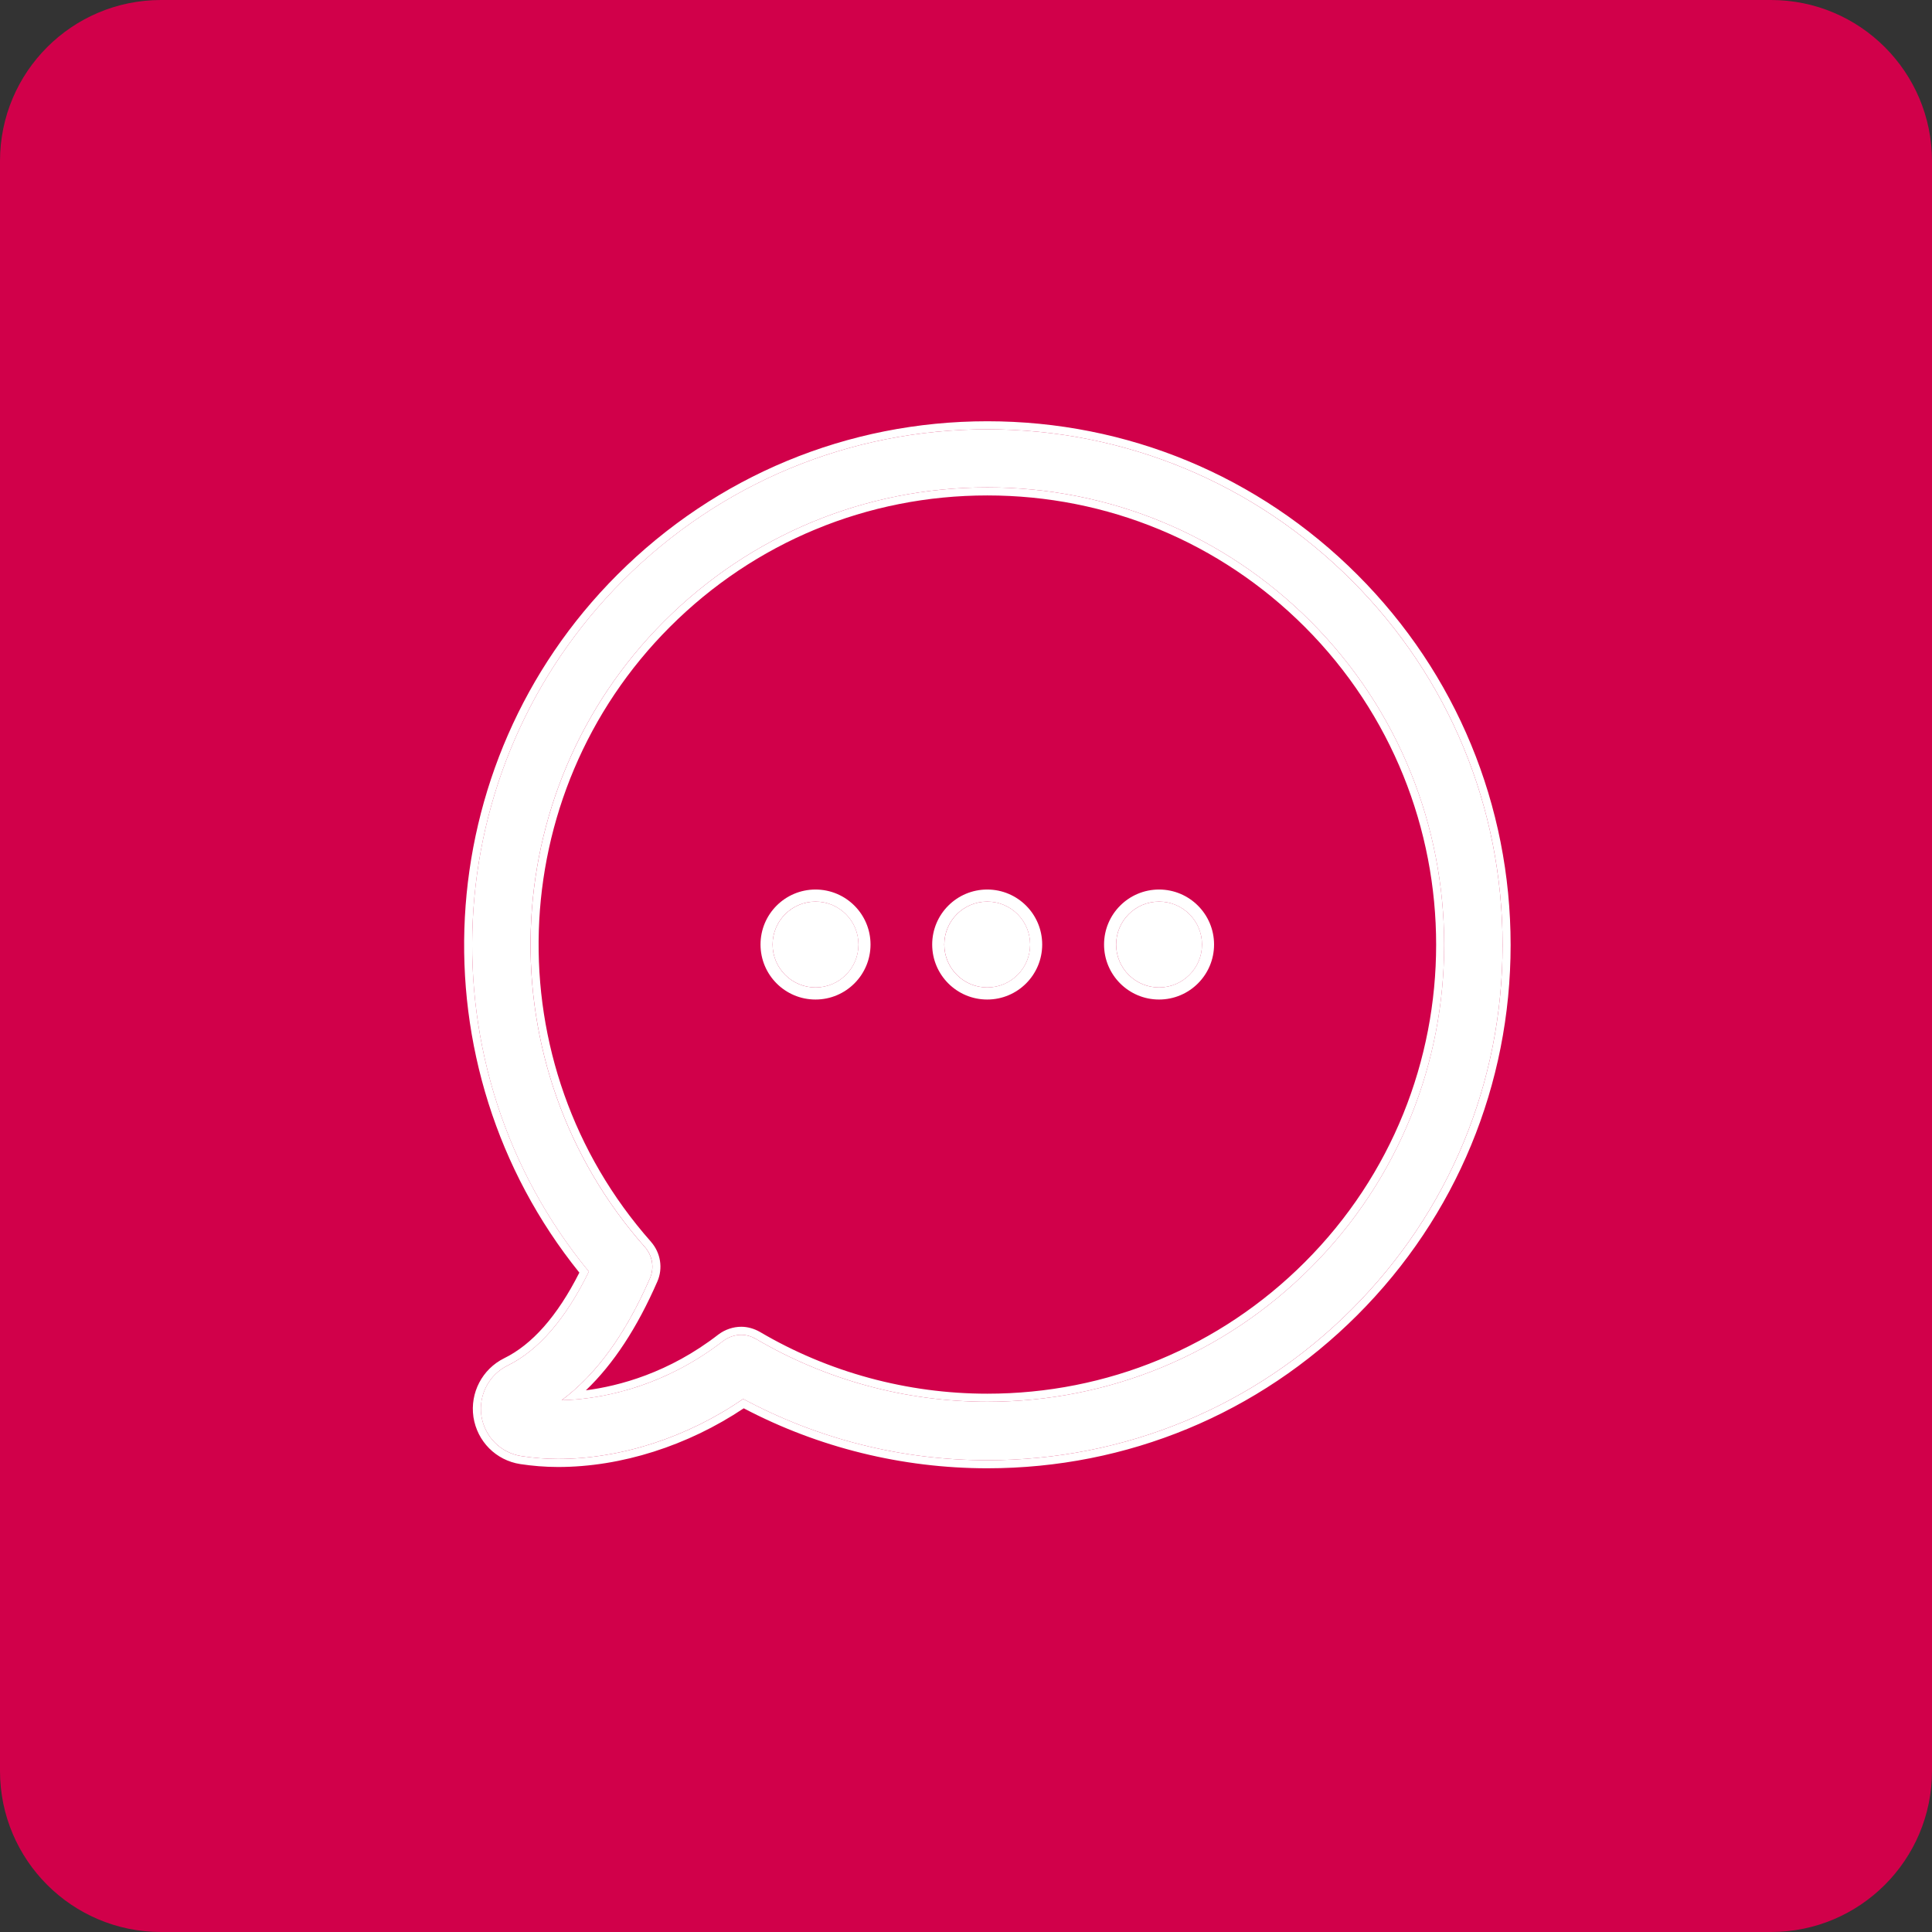 <svg width="48" height="48" viewBox="0 0 48 48" fill="none" xmlns="http://www.w3.org/2000/svg">
<rect x="0" y="0" width="48" height="48" fill="#333333" stroke="none"/>
<path fill-rule="evenodd" clip-rule="evenodd" d="M0 4C0 1.791 1.791 0 4 0H44C46.209 0 48 1.791 48 4V44C48 46.209 46.209 48 44 48H4C1.791 48 0 46.209 0 44L0 4Z" fill="#D1004A"/>
<path d="M33.582 14.42C31.163 12.002 27.951 10.666 24.53 10.666C21.108 10.666 17.896 12.002 15.477 14.42C10.812 19.086 10.474 26.54 14.63 31.592C14.056 32.767 13.38 33.549 12.614 33.925C12.147 34.155 11.884 34.66 11.959 35.174C12.04 35.694 12.437 36.097 12.957 36.177C13.241 36.22 13.547 36.247 13.863 36.247C15.434 36.247 17.086 35.705 18.464 34.756C20.32 35.754 22.406 36.279 24.53 36.279C27.951 36.279 31.163 34.949 33.582 32.531C36.001 30.112 37.331 26.894 37.331 23.478C37.331 20.062 36.001 16.839 33.582 14.42ZM32.558 31.501C30.413 33.646 27.559 34.826 24.53 34.826C22.502 34.826 20.513 34.284 18.781 33.265C18.668 33.201 18.539 33.163 18.416 33.163C18.261 33.163 18.1 33.217 17.971 33.313C16.33 34.584 14.678 34.772 13.954 34.788C14.818 34.145 15.542 33.147 16.148 31.758C16.26 31.501 16.212 31.201 16.024 30.986C12.056 26.503 12.265 19.671 16.502 15.434C18.647 13.289 21.5 12.109 24.53 12.109C27.559 12.109 30.413 13.289 32.558 15.434C36.987 19.869 36.987 27.077 32.558 31.501Z" fill="white"/>
<path fill-rule="evenodd" clip-rule="evenodd" d="M12.614 33.925C13.381 33.549 14.057 32.766 14.631 31.592C10.475 26.54 10.812 19.086 15.478 14.42C17.897 12.002 21.109 10.666 24.53 10.666C27.952 10.666 31.164 12.002 33.583 14.42C36.001 16.839 37.331 20.062 37.331 23.478C37.331 26.894 36.001 30.112 33.583 32.531C31.164 34.949 27.952 36.279 24.53 36.279C22.407 36.279 20.321 35.754 18.465 34.756C17.087 35.705 15.435 36.247 13.864 36.247C13.547 36.247 13.242 36.22 12.957 36.177C12.437 36.097 12.04 35.694 11.96 35.174C11.885 34.66 12.148 34.155 12.614 33.925ZM18.478 34.989C17.09 35.917 15.441 36.447 13.864 36.447C13.536 36.447 13.22 36.419 12.928 36.375L12.927 36.375C12.319 36.281 11.856 35.81 11.762 35.205L11.762 35.203L11.762 35.203C11.675 34.603 11.981 34.015 12.526 33.745L12.526 33.745C13.213 33.409 13.843 32.708 14.394 31.618C10.259 26.489 10.629 18.987 15.337 14.279C17.793 11.823 21.056 10.466 24.53 10.466C28.005 10.466 31.268 11.823 33.724 14.279C36.18 16.735 37.531 20.009 37.531 23.478C37.531 26.947 36.18 30.216 33.724 32.672C31.268 35.128 28.005 36.479 24.53 36.479C22.415 36.479 20.335 35.965 18.478 34.989ZM32.417 31.359L32.417 31.359C36.768 27.013 36.769 19.932 32.417 15.575C30.309 13.468 27.507 12.309 24.53 12.309C21.553 12.309 18.751 13.468 16.644 15.575C12.482 19.737 12.276 26.449 16.175 30.853L16.175 30.854C16.413 31.126 16.476 31.508 16.332 31.838C15.83 32.988 15.243 33.886 14.556 34.542C15.377 34.436 16.616 34.111 17.849 33.155L17.852 33.153L17.852 33.153C18.014 33.031 18.217 32.963 18.417 32.963C18.579 32.963 18.742 33.012 18.881 33.092L18.883 33.093C20.584 34.094 22.539 34.626 24.53 34.626C27.507 34.626 30.309 33.467 32.417 31.359ZM14.3 34.77C14.17 34.781 14.054 34.786 13.955 34.788C14.045 34.721 14.133 34.65 14.22 34.575C14.968 33.932 15.605 33.002 16.148 31.758C16.261 31.501 16.213 31.201 16.025 30.986C12.056 26.503 12.266 19.671 16.502 15.434C18.647 13.289 21.5 12.109 24.53 12.109C27.56 12.109 30.413 13.289 32.558 15.434C36.988 19.869 36.988 27.077 32.558 31.501C30.413 33.646 27.56 34.826 24.53 34.826C22.503 34.826 20.514 34.284 18.781 33.265C18.669 33.201 18.54 33.163 18.417 33.163C18.261 33.163 18.1 33.217 17.972 33.313C16.555 34.411 15.129 34.701 14.3 34.77Z" fill="white"/>
<path d="M21.329 23.466C21.329 24.056 20.851 24.533 20.262 24.533C19.673 24.533 19.195 24.056 19.195 23.466C19.195 22.877 19.673 22.4 20.262 22.4C20.851 22.4 21.329 22.877 21.329 23.466Z" fill="white"/>
<path fill-rule="evenodd" clip-rule="evenodd" d="M21.628 23.466C21.628 24.221 21.016 24.833 20.261 24.833C19.506 24.833 18.895 24.221 18.895 23.466C18.895 22.712 19.506 22.1 20.261 22.1C21.016 22.1 21.628 22.712 21.628 23.466ZM20.261 24.533C20.85 24.533 21.328 24.056 21.328 23.466C21.328 22.877 20.85 22.4 20.261 22.4C19.672 22.4 19.195 22.877 19.195 23.466C19.195 24.056 19.672 24.533 20.261 24.533Z" fill="white"/>
<path d="M25.594 23.467C25.594 24.056 25.117 24.533 24.528 24.533C23.939 24.533 23.461 24.056 23.461 23.467C23.461 22.878 23.939 22.4 24.528 22.4C25.117 22.4 25.594 22.878 25.594 23.467Z" fill="white"/>
<path fill-rule="evenodd" clip-rule="evenodd" d="M25.893 23.467C25.893 24.221 25.282 24.833 24.527 24.833C23.772 24.833 23.16 24.221 23.16 23.467C23.16 22.712 23.772 22.1 24.527 22.1C25.282 22.1 25.893 22.712 25.893 23.467ZM24.527 24.533C25.116 24.533 25.593 24.056 25.593 23.467C25.593 22.878 25.116 22.4 24.527 22.4C23.938 22.4 23.46 22.878 23.46 23.467C23.46 24.056 23.938 24.533 24.527 24.533Z" fill="white"/>
<path d="M29.864 23.467C29.864 24.056 29.386 24.533 28.797 24.533C28.208 24.533 27.73 24.056 27.73 23.467C27.73 22.878 28.208 22.4 28.797 22.4C29.386 22.4 29.864 22.878 29.864 23.467Z" fill="white"/>
<path fill-rule="evenodd" clip-rule="evenodd" d="M30.163 23.467C30.163 24.221 29.551 24.833 28.796 24.833C28.042 24.833 27.43 24.221 27.43 23.467C27.43 22.712 28.042 22.1 28.796 22.1C29.551 22.1 30.163 22.712 30.163 23.467ZM28.796 24.533C29.386 24.533 29.863 24.056 29.863 23.467C29.863 22.878 29.386 22.4 28.796 22.4C28.207 22.4 27.73 22.878 27.73 23.467C27.73 24.056 28.207 24.533 28.796 24.533Z" fill="white"/>
</svg>
